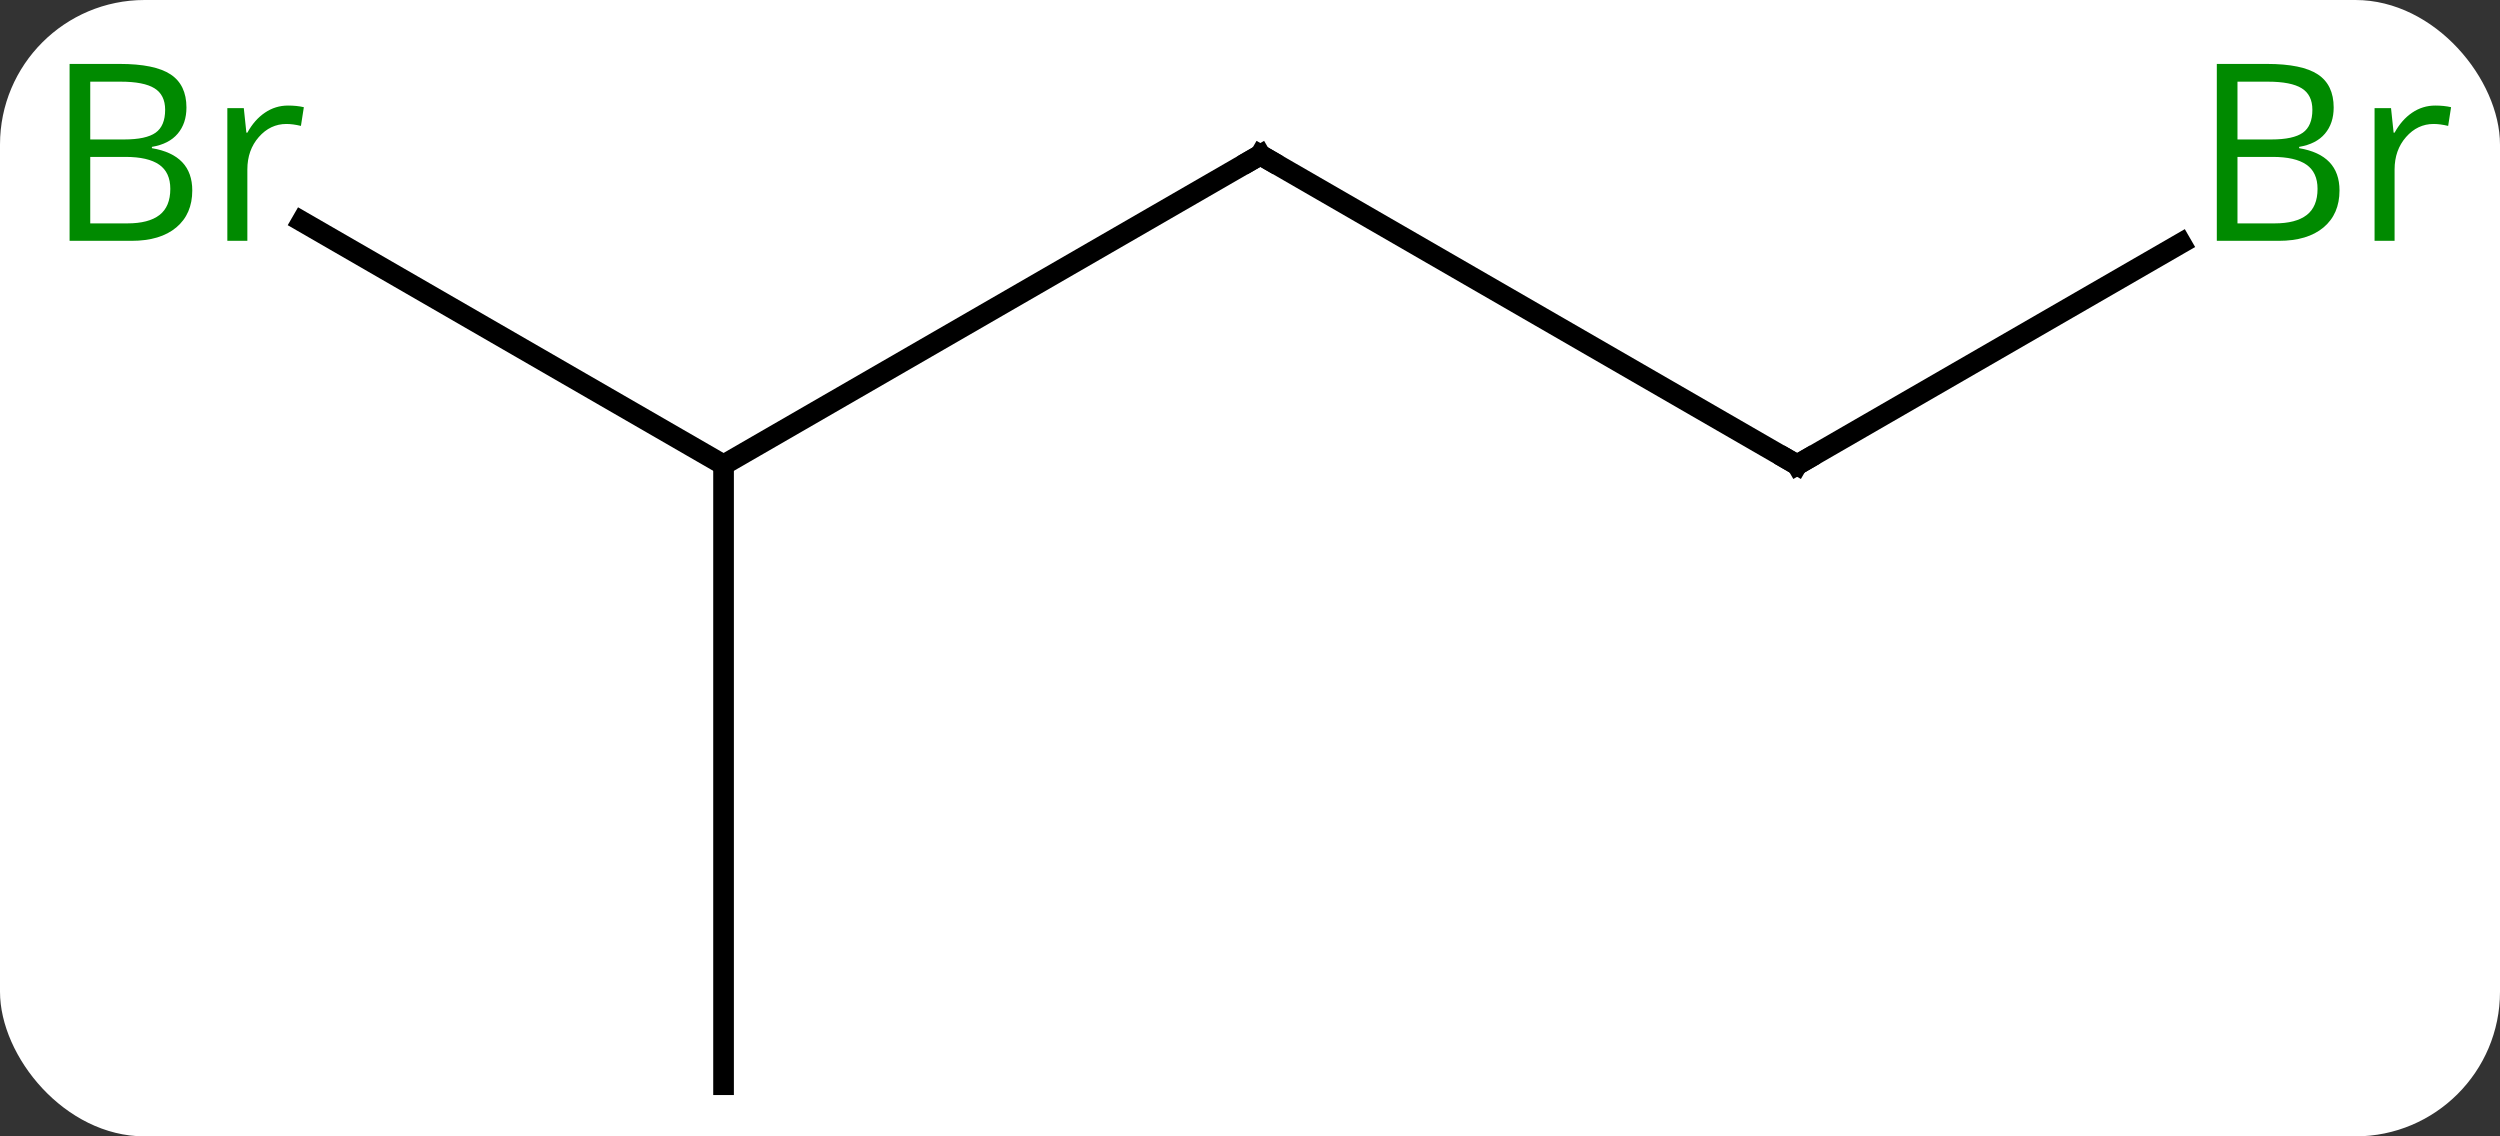 <svg width="121" viewBox="0 0 121 55" style="fill-opacity:1; color-rendering:auto; color-interpolation:auto; text-rendering:auto; stroke:black; stroke-linecap:square; stroke-miterlimit:10; shape-rendering:auto; stroke-opacity:1; fill:black; stroke-dasharray:none; font-weight:normal; stroke-width:1; font-family:'Open Sans'; font-style:normal; stroke-linejoin:miter; font-size:12; stroke-dashoffset:0; image-rendering:auto;" height="55" class="cas-substance-image" xmlns:xlink="http://www.w3.org/1999/xlink" xmlns="http://www.w3.org/2000/svg"><rect x="0" y="0" width="121" height="55" fill="#333333" stroke="none"/><svg class="cas-substance-single-component"><rect y="0" x="0" width="121" stroke="none" ry="7" rx="7" height="55" fill="white" class="cas-substance-group"/><svg y="0" x="0" width="121" viewBox="0 0 121 55" style="fill:black;" height="55" class="cas-substance-single-component-image"><svg><g><g transform="translate(61,30)" style="text-rendering:geometricPrecision; color-rendering:optimizeQuality; color-interpolation:linearRGB; stroke-linecap:butt; image-rendering:optimizeQuality;"><line y2="-7.5" y1="-22.5" x2="-25.98" x1="0" style="fill:none;"/><line y2="-7.5" y1="-22.5" x2="25.98" x1="0" style="fill:none;"/><line y2="-19.284" y1="-7.5" x2="-46.392" x1="-25.98" style="fill:none;"/><line y2="22.5" y1="-7.5" x2="-25.98" x1="-25.98" style="fill:none;"/><line y2="-18.227" y1="-7.5" x2="44.562" x1="25.98" style="fill:none;"/><path style="fill:none; stroke-miterlimit:5;" d="M-0.433 -22.25 L0 -22.5 L0.433 -22.25"/><path style="fill:none; stroke-miterlimit:5;" d="M25.547 -7.75 L25.98 -7.5 L26.413 -7.75"/></g><g transform="translate(61,30)" style="stroke-linecap:butt; fill:rgb(0,138,0); text-rendering:geometricPrecision; color-rendering:optimizeQuality; image-rendering:optimizeQuality; font-family:'Open Sans'; stroke:rgb(0,138,0); color-interpolation:linearRGB; stroke-miterlimit:5;"><path style="stroke:none;" d="M-57.632 -26.906 L-55.21 -26.906 Q-53.507 -26.906 -52.741 -26.398 Q-51.976 -25.891 -51.976 -24.797 Q-51.976 -24.031 -52.398 -23.531 Q-52.819 -23.031 -53.648 -22.891 L-53.648 -22.828 Q-51.694 -22.5 -51.694 -20.781 Q-51.694 -19.641 -52.468 -18.992 Q-53.241 -18.344 -54.632 -18.344 L-57.632 -18.344 L-57.632 -26.906 ZM-56.632 -23.25 L-54.991 -23.25 Q-53.929 -23.25 -53.468 -23.578 Q-53.007 -23.906 -53.007 -24.688 Q-53.007 -25.406 -53.523 -25.727 Q-54.038 -26.047 -55.163 -26.047 L-56.632 -26.047 L-56.632 -23.25 ZM-56.632 -22.406 L-56.632 -19.188 L-54.835 -19.188 Q-53.804 -19.188 -53.28 -19.594 Q-52.757 -20 -52.757 -20.859 Q-52.757 -21.656 -53.296 -22.031 Q-53.835 -22.406 -54.929 -22.406 L-56.632 -22.406 ZM-47.06 -24.891 Q-46.638 -24.891 -46.294 -24.812 L-46.435 -23.906 Q-46.825 -24 -47.138 -24 Q-47.919 -24 -48.474 -23.367 Q-49.028 -22.734 -49.028 -21.797 L-49.028 -18.344 L-49.997 -18.344 L-49.997 -24.766 L-49.2 -24.766 L-49.075 -23.578 L-49.028 -23.578 Q-48.685 -24.203 -48.177 -24.547 Q-47.669 -24.891 -47.06 -24.891 Z"/><path style="stroke:none;" d="M46.294 -26.906 L48.716 -26.906 Q50.419 -26.906 51.185 -26.398 Q51.95 -25.891 51.95 -24.797 Q51.95 -24.031 51.528 -23.531 Q51.107 -23.031 50.278 -22.891 L50.278 -22.828 Q52.232 -22.5 52.232 -20.781 Q52.232 -19.641 51.458 -18.992 Q50.685 -18.344 49.294 -18.344 L46.294 -18.344 L46.294 -26.906 ZM47.294 -23.25 L48.935 -23.25 Q49.997 -23.25 50.458 -23.578 Q50.919 -23.906 50.919 -24.688 Q50.919 -25.406 50.403 -25.727 Q49.888 -26.047 48.763 -26.047 L47.294 -26.047 L47.294 -23.25 ZM47.294 -22.406 L47.294 -19.188 L49.091 -19.188 Q50.122 -19.188 50.646 -19.594 Q51.169 -20 51.169 -20.859 Q51.169 -21.656 50.63 -22.031 Q50.091 -22.406 48.997 -22.406 L47.294 -22.406 ZM56.866 -24.891 Q57.288 -24.891 57.632 -24.812 L57.491 -23.906 Q57.101 -24 56.788 -24 Q56.007 -24 55.452 -23.367 Q54.898 -22.734 54.898 -21.797 L54.898 -18.344 L53.929 -18.344 L53.929 -24.766 L54.726 -24.766 L54.851 -23.578 L54.898 -23.578 Q55.241 -24.203 55.749 -24.547 Q56.257 -24.891 56.866 -24.891 Z"/></g></g></svg></svg></svg></svg>